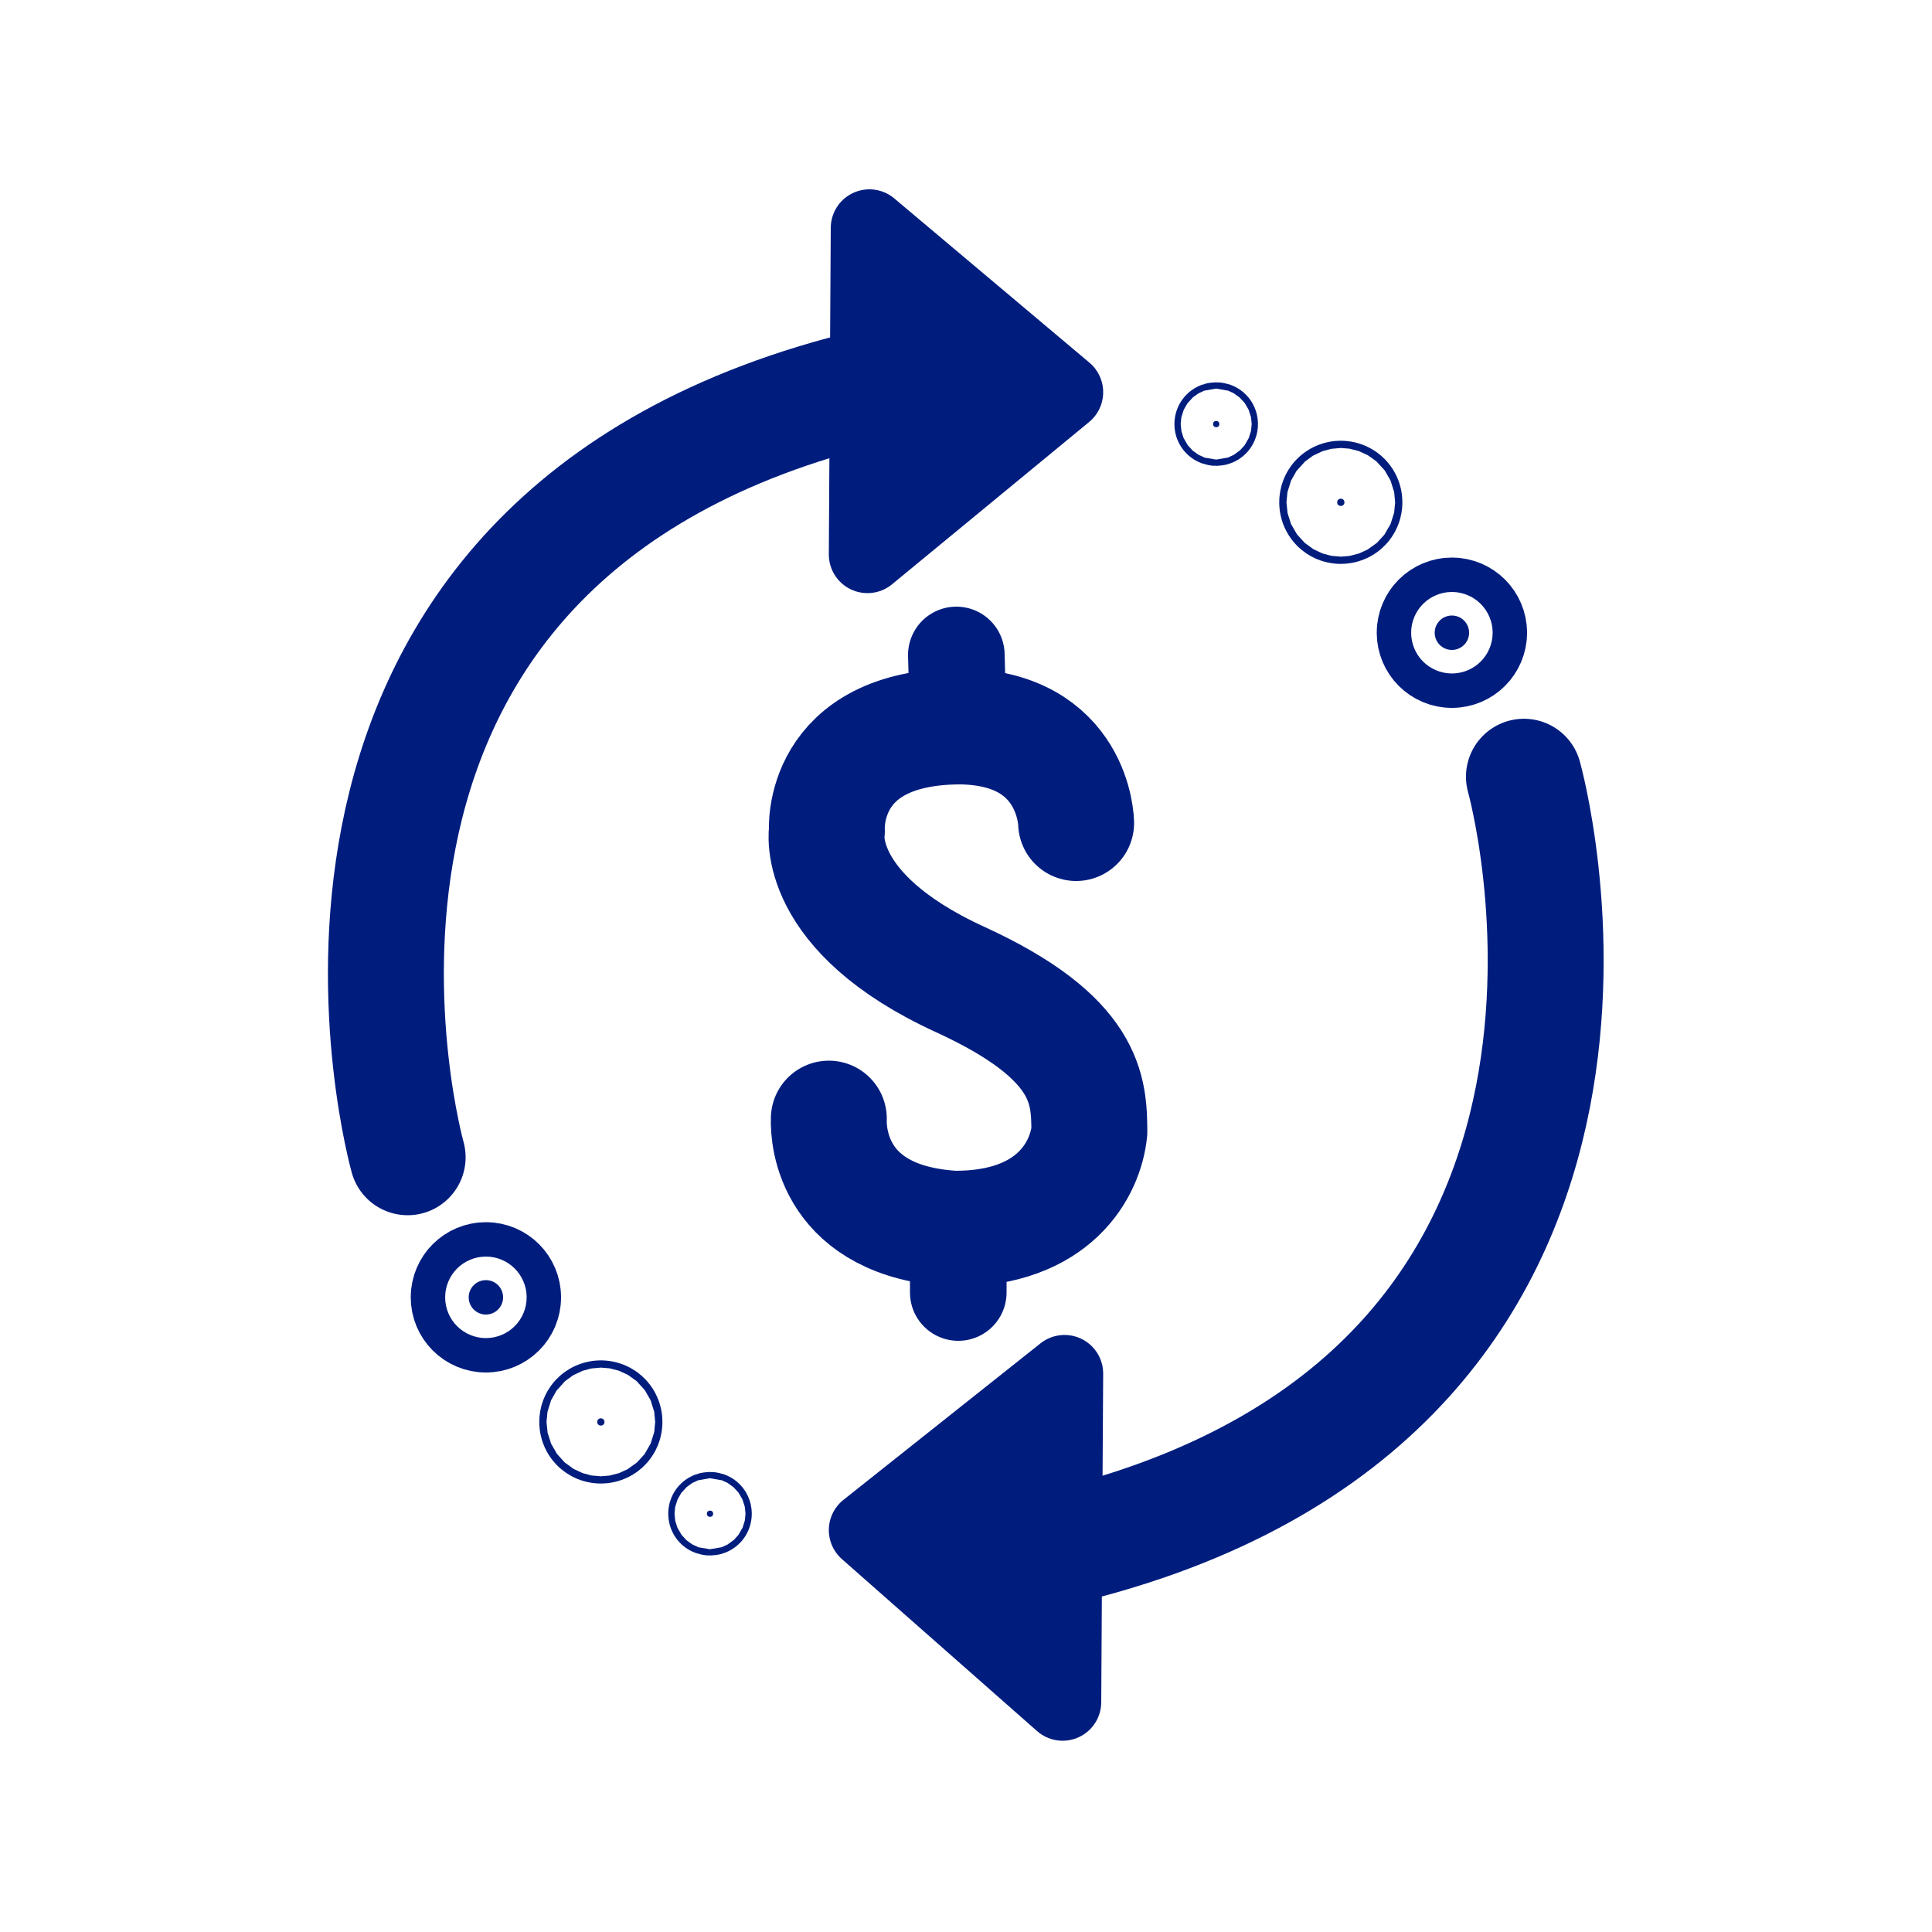<svg xmlns="http://www.w3.org/2000/svg" width="1000" height="1000" viewBox="0 0 1000 1000">
  <defs>
    <style>
      .cls-1, .cls-2, .cls-6 {
        fill: none;
      }

      .cls-1 {
        stroke: #1d1d1d;
        stroke-linecap: square;
      }

      .cls-1, .cls-2, .cls-3, .cls-4, .cls-5, .cls-6 {
        stroke-linejoin: round;
      }

      .cls-1, .cls-2, .cls-4 {
        stroke-width: 60px;
      }

      .cls-1, .cls-2, .cls-3, .cls-6 {
        fill-rule: evenodd;
      }

      .cls-2, .cls-3, .cls-4, .cls-5, .cls-6 {
        stroke: #001d7e;
        stroke-linecap: round;
      }

      .cls-3, .cls-4, .cls-5 {
        fill: #001d7e;
      }

      .cls-3, .cls-5 {
        stroke-width: 40px;
      }

      .cls-6 {
        stroke-width: 50px;
      }
    </style>
  </defs>
  <path id="Forma_1" data-name="Forma 1" class="cls-1" d="M202,570"/>
  <path id="Forma_2" data-name="Forma 2" class="cls-1" d="M182,606"/>
  <path id="Forma_3" data-name="Forma 3" class="cls-2" d="M211,599S123.55,288.821,436,204"/>
  <path id="Forma_3_copia" data-name="Forma 3 copia" class="cls-2" d="M788.785,402.029S876.161,712.187,563.975,797"/>
  <path id="Forma_4" data-name="Forma 4" class="cls-3" d="M450,118l-1,169,102-84Z"/>
  <path id="Forma_4_copia" data-name="Forma 4 copia" class="cls-3" d="M551,710.973L550,881,449,791.984Z"/>
  <circle id="Elipse_1" data-name="Elipse 1" class="cls-4" cx="251.5" cy="671.5" r="8.906"/>
  <circle id="Elipse_1_copia" data-name="Elipse 1 copia" class="cls-4" cx="751.5" cy="327.5" r="8.906"/>
  <circle id="Elipse_1_copia_2" data-name="Elipse 1 copia 2" class="cls-4" cx="311" cy="736" r="1.875"/>
  <circle id="Elipse_1_copia_4" data-name="Elipse 1 copia 4" class="cls-4" cx="694" cy="260" r="1.875"/>
  <circle id="Elipse_1_copia_3" data-name="Elipse 1 copia 3" class="cls-5" cx="367.5" cy="783.5" r="1.625"/>
  <circle id="Elipse_1_copia_5" data-name="Elipse 1 copia 5" class="cls-5" cx="629.5" cy="219.5" r="1.625"/>
  <path id="Forma_5" data-name="Forma 5" class="cls-2" d="M557,426s-0.668-49.324-60-50c-72.971.186-69,54-69,54s-7.42,42.02,69,77c66.3,30.362,66.645,57.329,66.854,78.571-1.94,19.077-17.611,50.6-69.854,50.429-62.588-3.619-65.377-47.3-65-57"/>
  <path id="Forma_6" data-name="Forma 6" class="cls-6" d="M496,376l-1-37"/>
  <path id="Forma_7" data-name="Forma 7" class="cls-6" d="M496,631v38"/>
</svg>
